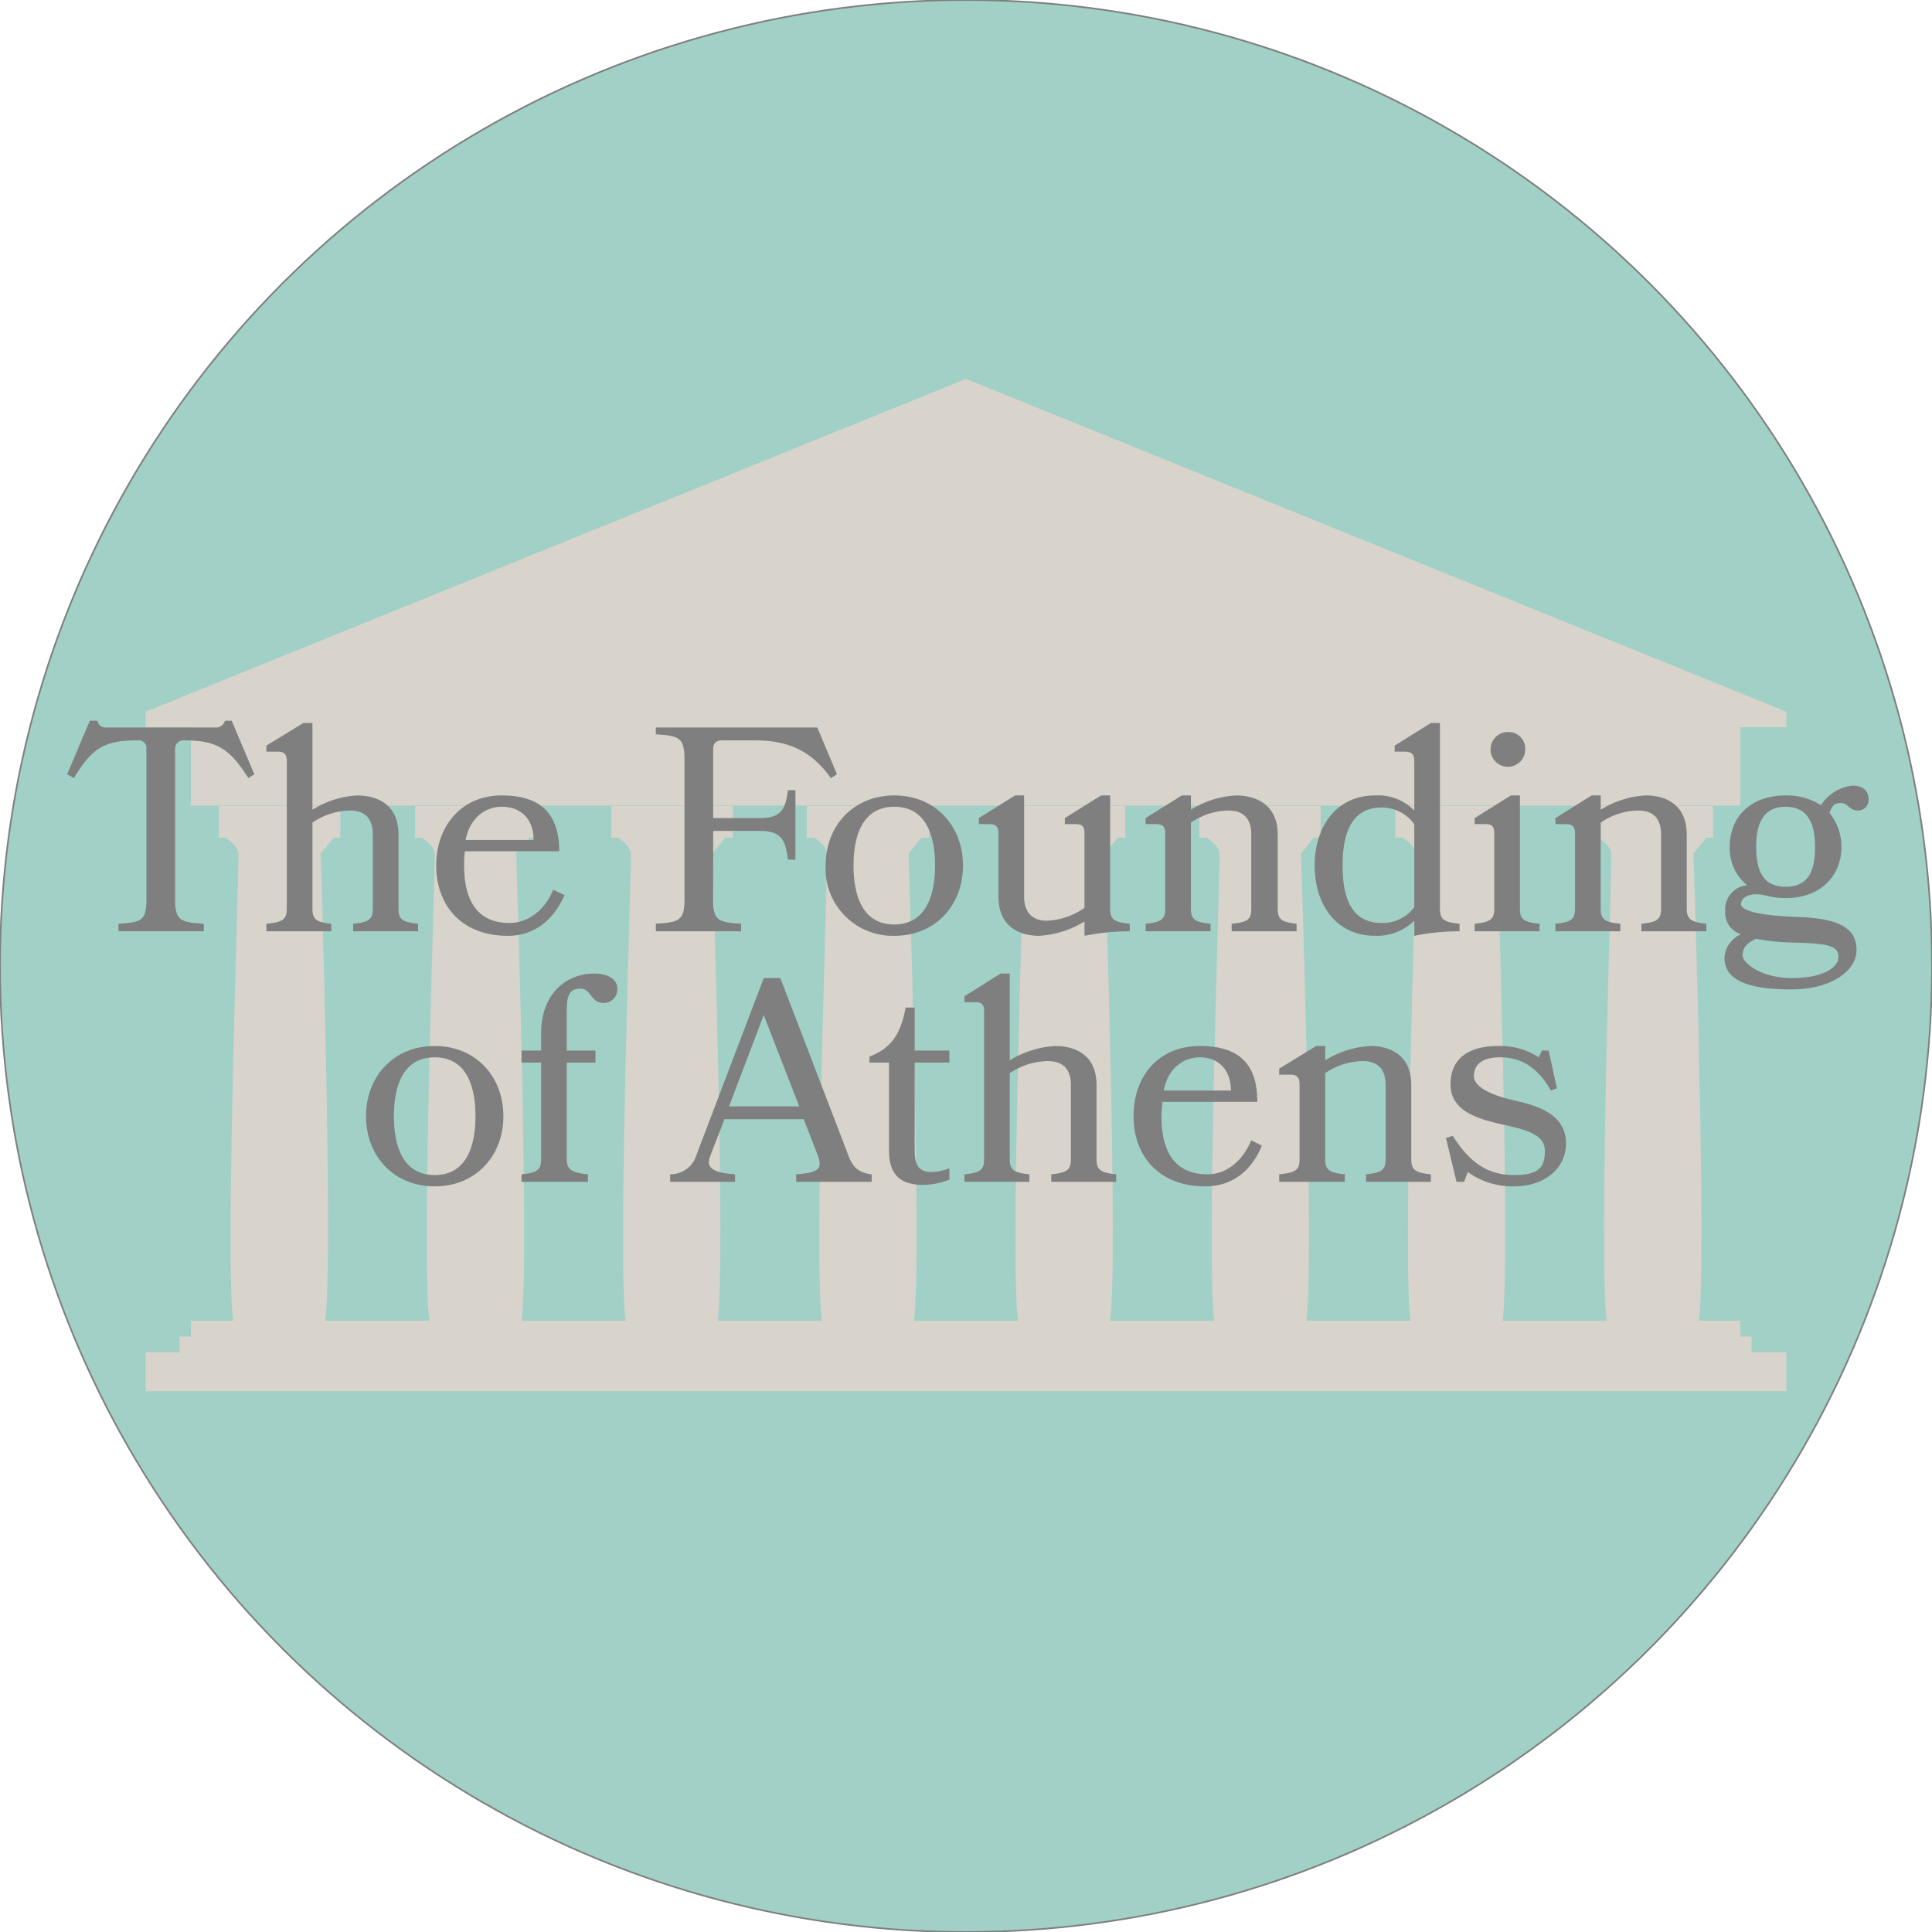 <svg xmlns="http://www.w3.org/2000/svg" width="256" height="256" viewBox="0 0 256 256"><circle cx="128" cy="128" r="128" fill="#a1d0c7" stroke="#7f7f7f" stroke-miterlimit="10" stroke-width=".22"/><path fill="#d8d3cb" d="M89 106.8h-8v4.2h.9s1.6 1 1.7 2.1-1.8 54.4-.7 61.9h12.2c1.1-7.5-.7-61.9-.7-61.9l1.7-2.1h1v-4.2zm26 0h-8.1v4.2h1s1.6 1 1.7 2.1-1.8 54.4-.7 61.9h12.2c1.1-7.5-.7-61.9-.7-61.9l1.7-2.1h1v-4.2zm-78 0h-8v4.2h.9s1.6 1 1.7 2.1-1.8 54.4-.7 61.9h12.2c1.1-7.5-.6-61.9-.6-61.9l1.7-2.1h.9v-4.2zm26 0h-8v4.2h.9s1.6 1 1.7 2.1-1.8 54.4-.7 61.9h12.2c1.1-7.5-.7-61.9-.7-61.9l1.8-2.1h.9v-4.2zm130 0h-8.1v4.2h.9s1.7 1 1.8 2.1-1.8 54.4-.7 61.9h12.2c1.1-7.5-.7-61.9-.7-61.9l1.7-2.1h.9v-4.2zm26 0h-8.1v4.2h.9s1.6 1 1.7 2.1-1.7 54.4-.6 61.9h12.2c1.1-7.5-.7-61.9-.7-61.9l1.7-2.1h.9v-4.2zm-78 0h-8.1v4.2h1s1.6 1 1.7 2.1-1.8 54.4-.7 61.9h12.2c1.1-7.5-.7-61.9-.7-61.9l1.7-2.1h1v-4.2zm26 0h-8.1v4.2h1s1.6 1 1.7 2.1-1.8 54.4-.7 61.9h12.2c1.1-7.5-.7-61.9-.7-61.9l1.7-2.1h.9v-4.2zM25.3 175h205.3v2.1H25.3zm0-78.7h205.3v10.44H25.3zm211.4-2H19.3L128 50.2l108.7 44.1zM23.8 177.1h208.3v2.1H23.8zm-4.5 2.1h217.4v5.14H19.3z"/><path fill="#d8d3cb" d="M19.3 94.3h217.4v2.06H19.3z"/><path fill="#7f7f7f" d="M27 123.4H15.7v-1c3.1-.2 3.7-.4 3.7-3.3V99.2a1 1 0 0 0-1.1-1.1c-4.5 0-6.1 1-8.5 5l-.9-.5 3-7.1h1c.2.6.5.9 1.1.9h14.6a1.2 1.2 0 0 0 1.2-.9h.9l3 7.1-.8.5c-2.5-4-4.3-5-8.5-5a1.1 1.1 0 0 0-1.2 1.1v19.9c0 2.9.7 3.1 3.8 3.3zm19.8 0v-1c2.1-.2 2.6-.6 2.6-2v-9.8c0-2.3-1.2-3.2-3-3.2a9 9 0 0 0-5 1.6v11.4c0 1.4.5 1.8 2.5 2v1h-8.6v-1c2.2-.2 2.7-.6 2.7-2v-19.6c0-.9-.4-1.2-1.2-1.2h-1.5v-.8l4.9-3h1.2v11.5a12.5 12.5 0 0 1 5.9-1.9c2.3 0 5.5.9 5.5 5.2v9.8c0 1.4.5 1.8 2.6 2v1zm14.8-10.6a11.5 11.5 0 0 0-.1 1.9c0 4.4 1.6 7.6 6 7.6 2.5 0 4.7-1.7 5.8-4.4l1.5.7c-1.4 3.2-3.9 5.4-7.5 5.4-6.2 0-9.5-4.1-9.5-9.3s3.3-9.3 8.7-9.3 7.6 2.7 7.6 7.4zm9.1-1.5c0-2.9-1.8-4.4-4.2-4.4s-4.3 1.7-4.8 4.4zm23.8-2.9h6.2c2.9 0 3.4-1.3 3.7-3.7h1v9.2h-1c-.3-2.5-.8-3.8-3.7-3.8h-6.2v9c0 2.9.6 3.1 3.7 3.3v1H86.9v-1c3.1-.2 3.8-.4 3.8-3.3v-18.4c0-3-.7-3.2-3.8-3.4v-.9h21.4l2.6 6.2-.8.5c-2.4-3.3-5.2-5-10.1-5h-4.3c-.8 0-1.2.4-1.2 1.1zm33.1 6.3c0 5.2-3.6 9.3-9.1 9.3a8.9 8.9 0 0 1-9.1-9.3c0-5.3 3.7-9.3 9.1-9.3s9.1 4 9.1 9.3zm-3.7 0c0-4.5-1.5-7.8-5.4-7.8s-5.4 3.3-5.4 7.8 1.5 7.8 5.4 7.8 5.4-3.4 5.4-7.8zm17.2-6.3l4.8-3h1.2v15c0 1.4.5 1.8 2.6 2v1a30.5 30.5 0 0 0-6 .6v-1.9a12.9 12.9 0 0 1-6 1.9c-2.2 0-5.4-.9-5.4-5.2v-8.4c0-.9-.4-1.2-1.2-1.2h-1.4v-.8l4.8-3h1.2v13.4c0 2.2 1.2 3.2 3 3.2a9.4 9.4 0 0 0 5-1.7v-9.9c0-.9-.3-1.2-1.2-1.2h-1.4zm22.1 15v-1c2.2-.2 2.6-.6 2.6-2v-9.8c0-2.3-1.2-3.2-3-3.2a9 9 0 0 0-5 1.6v11.4c0 1.4.5 1.8 2.6 2v1h-8.6v-1c2.1-.2 2.6-.6 2.6-2v-10c0-.9-.4-1.2-1.2-1.2h-1.4v-.8l4.8-3h1.2v1.9a12.5 12.5 0 0 1 6-1.9c2.2 0 5.5.9 5.5 5.2v9.8c0 1.4.5 1.8 2.5 2v1zm21.6-24.6l4.8-3h1.2v24.6c0 1.4.5 1.8 2.6 2v1a29.8 29.8 0 0 0-6 .6v-2a7.1 7.1 0 0 1-5.2 2c-5.1 0-8-4.1-8-9.3s2.9-9.3 8-9.3a6.7 6.7 0 0 1 5.2 2v-6.6c0-.9-.4-1.2-1.3-1.2h-1.3zm2.6 10.4a5.3 5.3 0 0 0-4.3-2.2c-3.9 0-5.2 3.2-5.2 7.7s1.3 7.6 5.2 7.6a5.2 5.2 0 0 0 4.3-2.1zm8 14.2v-1c2.1-.2 2.6-.6 2.6-2v-10c0-.9-.3-1.2-1.2-1.2h-1.4v-.8l4.8-3h1.2v15c0 1.4.5 1.8 2.6 2v1zm6.7-24.2a2.3 2.3 0 1 1-2.3-2.2 2.2 2.2 0 0 1 2.3 2.2zm15.4 24.2v-1c2.1-.2 2.6-.6 2.6-2v-9.8c0-2.3-1.2-3.2-3-3.2a9 9 0 0 0-5 1.6v11.4c0 1.4.5 1.8 2.6 2v1h-8.6v-1c2.1-.2 2.6-.6 2.6-2v-10c0-.9-.4-1.2-1.2-1.2h-1.4v-.8l4.8-3h1.2v1.9a12.5 12.5 0 0 1 6-1.9c2.2 0 5.4.9 5.4 5.2v9.8c0 1.4.6 1.8 2.6 2v1zm30.1-17.5a1.4 1.4 0 0 1-1.4 1.5c-1.2 0-1.3-1-2.3-1s-1.1.5-1.5 1.3a7.1 7.1 0 0 1 1.6 4.5c0 3.8-2.7 6.8-7.4 6.8-2.1 0-2.6-.5-3.9-.5s-2 .6-2 1.3 1.6 1.5 7.5 1.7 7.8 1.7 7.8 4.4-3.3 5.2-8.6 5.2-8.9-1-8.9-4.2a3.6 3.6 0 0 1 2.2-3.1 3 3 0 0 1-2.1-3.1 3.2 3.2 0 0 1 2.9-3.4 6.3 6.3 0 0 1-2.3-5.1c0-3.9 2.7-6.8 7.4-6.8a8.4 8.4 0 0 1 4.7 1.3 5.6 5.6 0 0 1 4.2-2.6c1.2 0 2.1.6 2.1 1.8zm-9.9 19a29.9 29.9 0 0 1-5-.5c-1.2.5-1.8 1.2-1.8 2.2s2.5 3 6.5 3 6.2-1.3 6.2-2.8-1.4-1.8-5.9-1.9zm2.8-12.7c0-3-.9-5.3-3.9-5.3s-3.9 2.3-3.9 5.3.8 5.3 3.9 5.3 3.9-2.2 3.9-5.3zM66.7 147.9c0 5.3-3.7 9.3-9.1 9.3s-9.1-4-9.1-9.3 3.7-9.3 9.1-9.3 9.1 4 9.1 9.3zm-3.7 0c0-4.5-1.5-7.8-5.4-7.8s-5.4 3.3-5.4 7.8 1.5 7.8 5.4 7.8 5.4-3.3 5.4-7.8zm6.1-8.7h2.6v-2.3c0-4.9 3-7.9 7.1-7.9 1.8 0 3 .8 3 2a1.8 1.8 0 0 1-1.8 1.9c-1.8 0-1.6-1.9-3.1-1.9s-1.8 1-1.8 2.9v5.3h3.8v1.6h-3.8v12.8c0 1.4.7 1.8 2.8 2v1h-8.8v-1c2.1-.2 2.6-.6 2.6-2v-12.8h-2.6zm43.2 13.6c.6 1.8 1.4 2.6 3.2 2.8v1h-10v-1c2.9-.2 3.5-.7 2.9-2.4l-1.9-4.9H96l-1.9 4.9c-.6 1.5.3 2.2 3.3 2.4v1h-8.6v-1a3.6 3.6 0 0 0 3.5-2.6l8.9-23.4h2.2zm-15.7-6.2h9.3l-4.7-12.1zm29.2 9.7a9.5 9.5 0 0 1-3.5.7c-2.6 0-4.5-1-4.5-4.5v-11.7h-2.6v-.8c3-1.1 4.2-3.2 4.8-6.5h1.2v5.7h4.6v1.6h-4.6v11.7c0 1.9.6 2.8 2.2 2.8a6.9 6.9 0 0 0 2.4-.5zm13.5.3v-1c2.1-.2 2.6-.6 2.6-2v-9.8c0-2.3-1.2-3.2-3.1-3.2a9.3 9.3 0 0 0-5 1.6v11.4c0 1.4.5 1.8 2.6 2v1h-8.6v-1c2.1-.2 2.6-.6 2.6-2V134c0-.9-.3-1.2-1.2-1.2h-1.4v-.8l4.8-3h1.2v11.5a12.9 12.9 0 0 1 6-1.9c2.3 0 5.5.9 5.5 5.2v9.8c0 1.4.5 1.8 2.6 2v1zM154 146c0 .6-.1 1.3-.1 1.9 0 4.5 1.6 7.7 6.1 7.7 2.5 0 4.6-1.7 5.8-4.5l1.4.7c-1.3 3.2-3.8 5.4-7.5 5.4-6.1 0-9.5-4-9.5-9.3s3.3-9.3 8.8-9.3 7.6 2.7 7.6 7.4zm9.1-1.5c0-2.8-1.7-4.4-4.1-4.4s-4.3 1.7-4.8 4.4zm17.9 12.1v-1c2.1-.2 2.6-.6 2.6-2v-9.8c0-2.3-1.2-3.2-3-3.2a9 9 0 0 0-5 1.6v11.4c0 1.4.5 1.8 2.6 2v1h-8.7v-1c2.2-.2 2.7-.6 2.7-2v-9.9c0-1-.4-1.3-1.2-1.3h-1.5v-.8l4.9-3h1.2v1.9a12.5 12.5 0 0 1 6-1.9c2.2 0 5.4.9 5.4 5.2v9.8c0 1.4.5 1.8 2.6 2v1zm26.5-5.1c0 3.4-2.9 5.7-6.9 5.7a10.1 10.1 0 0 1-6.1-1.9l-.5 1.3h-1l-1.4-5.8.9-.3c2.3 3.7 4.8 5.2 8.1 5.2s4.1-1 4.1-3.2-2.5-2.8-5.6-3.5-6.9-1.7-6.9-5.3 2.6-5.1 6.3-5.1a9.4 9.4 0 0 1 5.4 1.5l.4-.9h.9l1.1 5-.8.3c-1.8-3.2-4.1-4.4-6.7-4.4s-3.5 1.1-3.5 2.5 2.2 2.5 5.3 3.2 6.9 1.8 6.9 5.7z"/></svg>